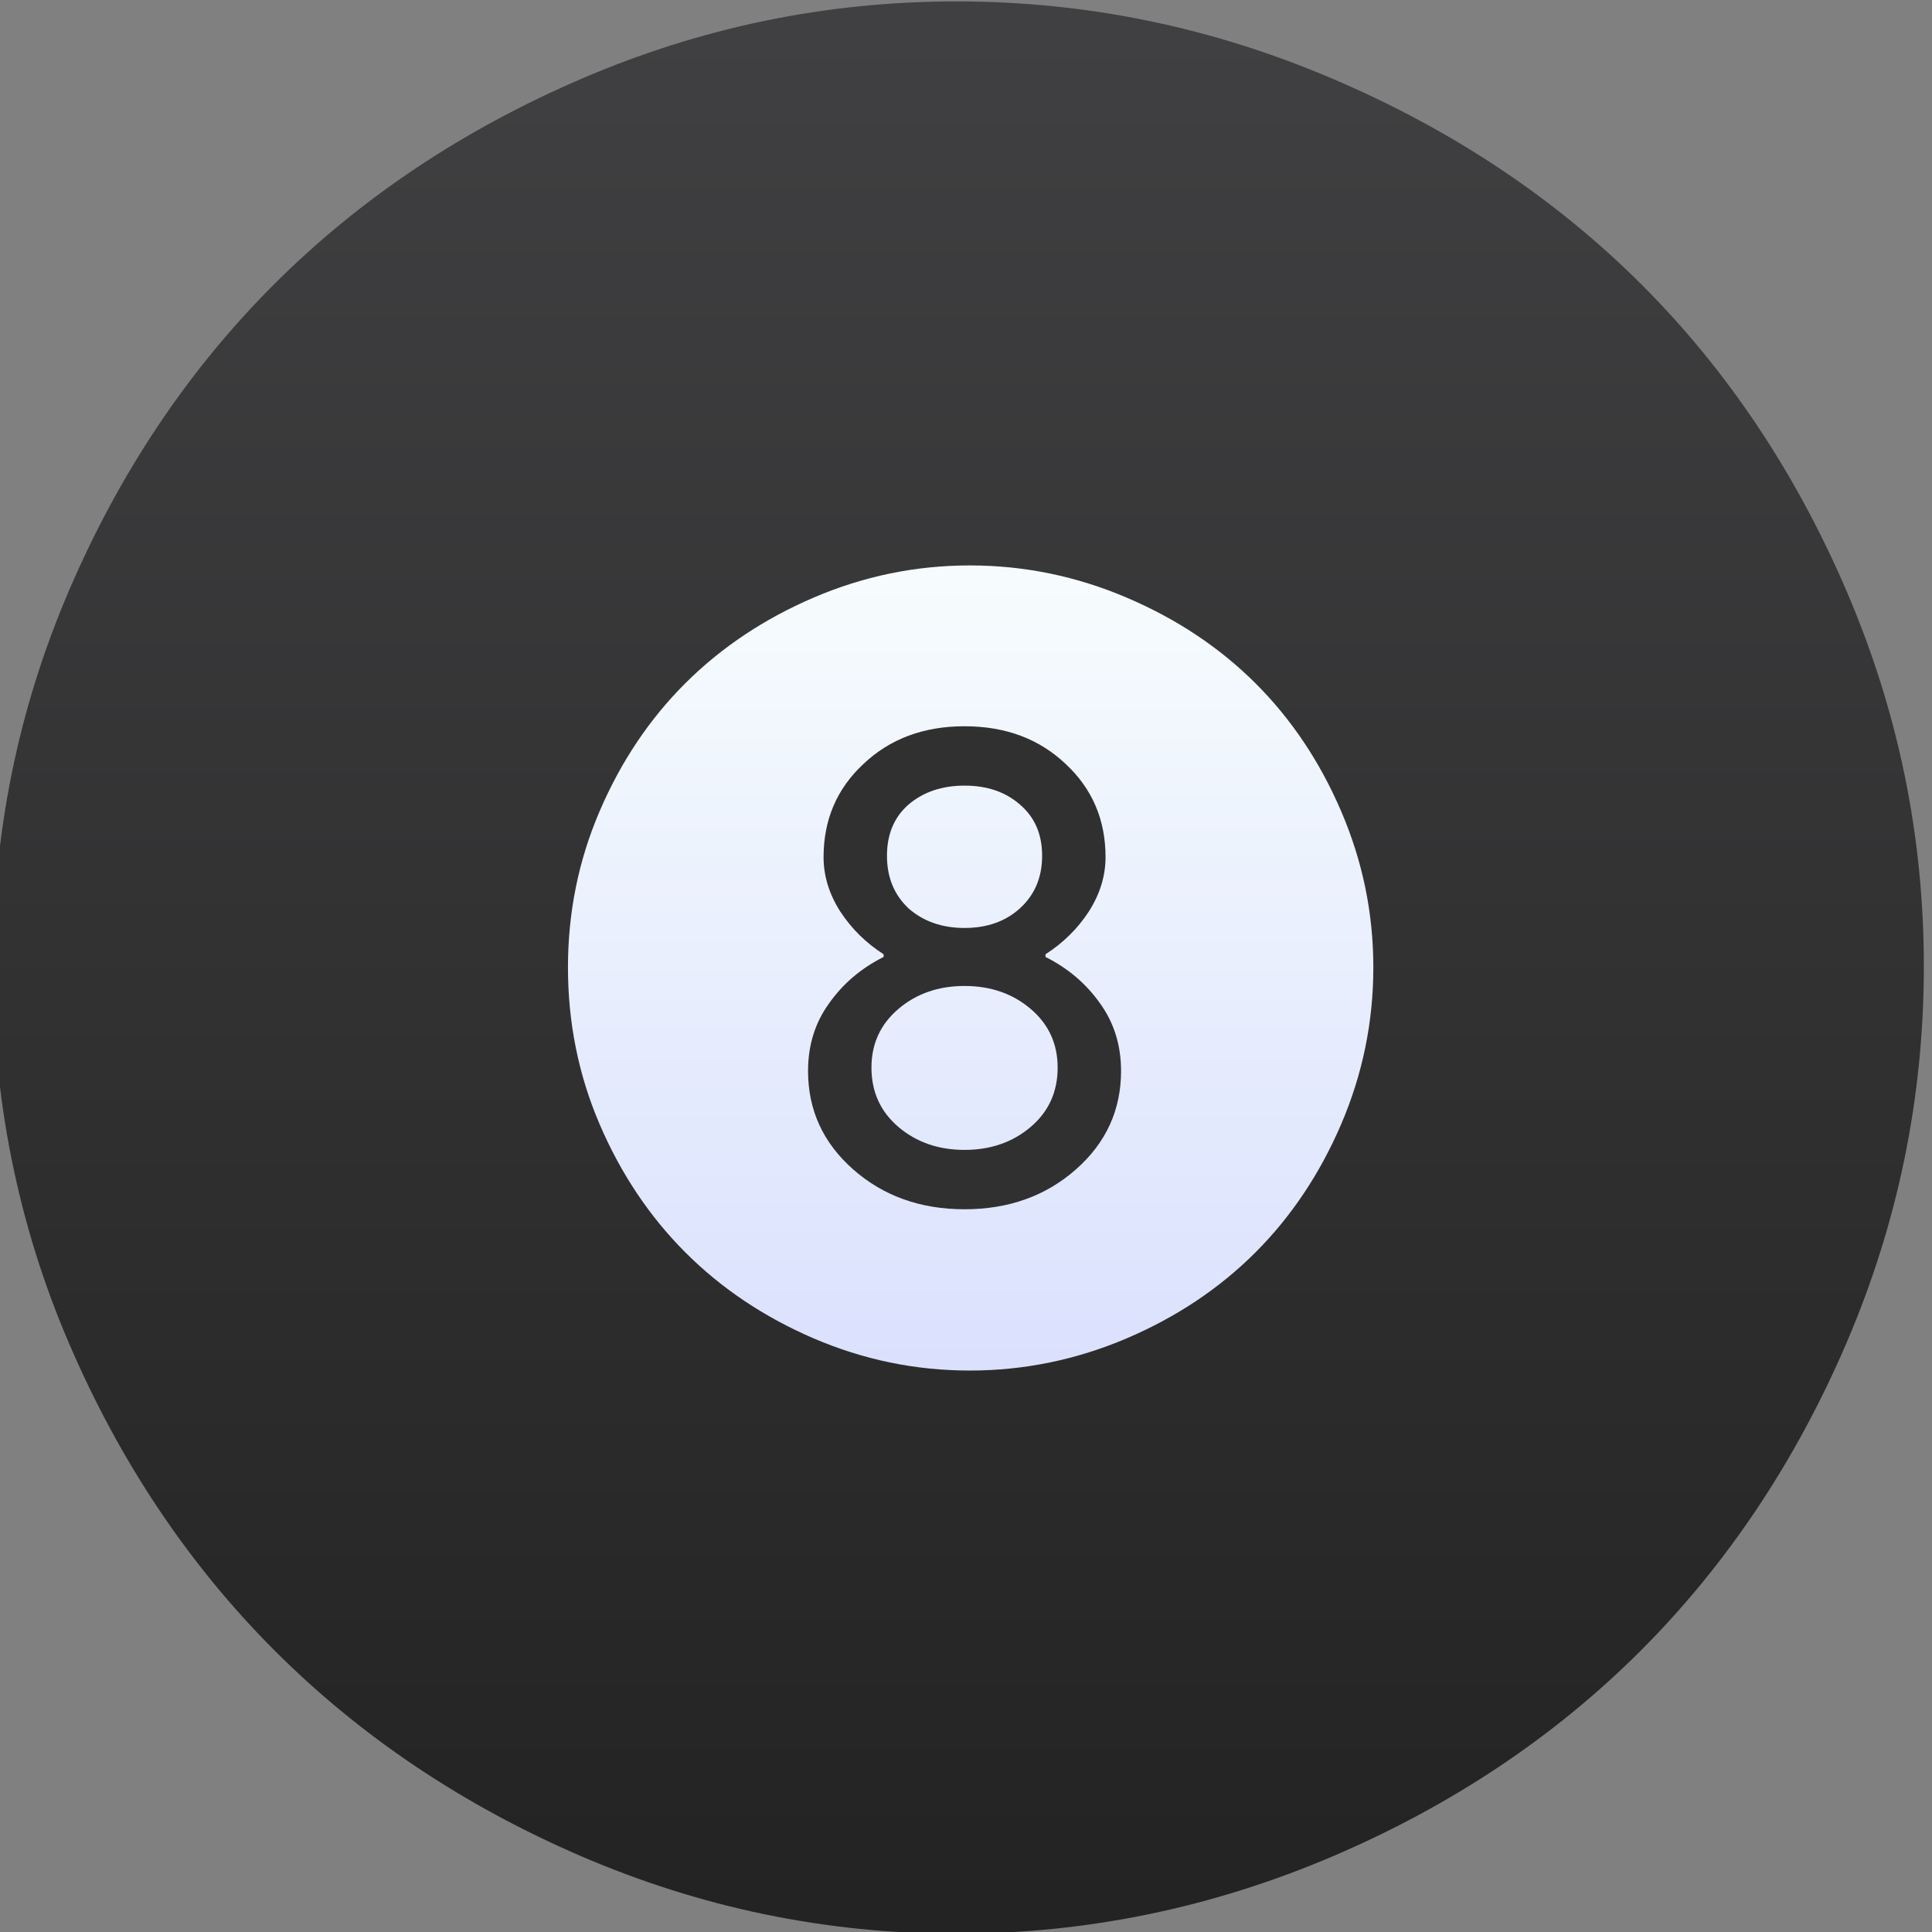 <svg viewBox="0 0 48 48" xmlns="http://www.w3.org/2000/svg"><rect x="0" y="0" width="48" height="48" fill="#808080" stroke="none"/><defs><linearGradient id="b" x2="0" y1="546.8" y2="500.8" gradientUnits="userSpaceOnUse"><stop stop-color="#212121" offset="0"/><stop stop-color="#3f3f41" offset="1"/></linearGradient><linearGradient id="a" x2="0" y1="546.8" y2="500.8" gradientUnits="userSpaceOnUse"><stop stop-color="#dce2ff" offset="0"/><stop stop-color="#f8feff" offset="1"/></linearGradient></defs><g enable-background="new"><path transform="matrix(1.043 0 0 1.044 -402.3 -522.8)" d="m408.5 500.8c-3.118 0-6.084 0.618-8.93 1.839-5.654 2.426-9.795 6.539-12.22 12.2-1.217 2.838-1.808 5.805-1.808 8.923 0 3.119 0.59 6.115 1.808 8.953 2.429 5.664 6.571 9.799 12.22 12.23 2.847 1.221 5.808 1.839 8.93 1.839 3.118 0 6.104-0.625 8.953-1.839 5.701-2.432 9.821-6.572 12.25-12.23 1.221-2.847 1.838-5.834 1.838-8.953 0-3.118-0.616-6.076-1.838-8.923-2.426-5.655-6.545-9.772-12.25-12.2-2.849-1.216-5.833-1.839-8.953-1.839" fill="url(#b)" opacity=".99"/><path transform="matrix(.435 0 0 .435 -153.6 -203.8)" d="m408.5 500.8c-3.118 0-6.084 0.618-8.93 1.839-5.654 2.426-9.795 6.539-12.22 12.2-1.217 2.838-1.808 5.805-1.808 8.923 0 3.119 0.59 6.115 1.808 8.953 2.429 5.664 6.571 9.799 12.22 12.23 2.847 1.221 5.808 1.839 8.93 1.839 3.118 0 6.104-0.625 8.953-1.839 5.701-2.432 9.821-6.572 12.25-12.23 1.221-2.847 1.838-5.834 1.838-8.953 0-3.118-0.616-6.076-1.838-8.923-2.426-5.655-6.545-9.772-12.25-12.2-2.849-1.216-5.833-1.839-8.953-1.839" fill="url(#a)" opacity=".99"/></g><path transform="matrix(.419 0 0 .419 -125.2 -191.8)" d="m362.6 527.1q-2.68 2.36-6.6 2.36t-6.6-2.36-2.68-5.84q0-2.28 1.24-4 1.24-1.76 3.24-2.76v-0.16q-1.56-1-2.56-2.52-1-1.56-1-3.24 0-3.32 2.36-5.52 2.36-2.24 6-2.24t6 2.24q2.36 2.2 2.36 5.52 0 1.68-1 3.24-1 1.52-2.56 2.52v0.16q2 1 3.24 2.76 1.24 1.72 1.24 4 0 3.48-2.68 5.84m-9.92-15.48q1.32 1.16 3.32 1.16t3.28-1.16q1.32-1.2 1.32-3.12t-1.32-3.04q-1.28-1.12-3.28-1.12t-3.32 1.12q-1.28 1.12-1.28 3.04t1.28 3.12m-0.6 12.96q1.6 1.36 3.92 1.36t3.92-1.36 1.6-3.52q0-2.12-1.6-3.48t-3.92-1.36-3.92 1.36-1.6 3.48q0 2.16 1.6 3.52" fill="#2f2f30" fill-opacity=".992"/></svg>
